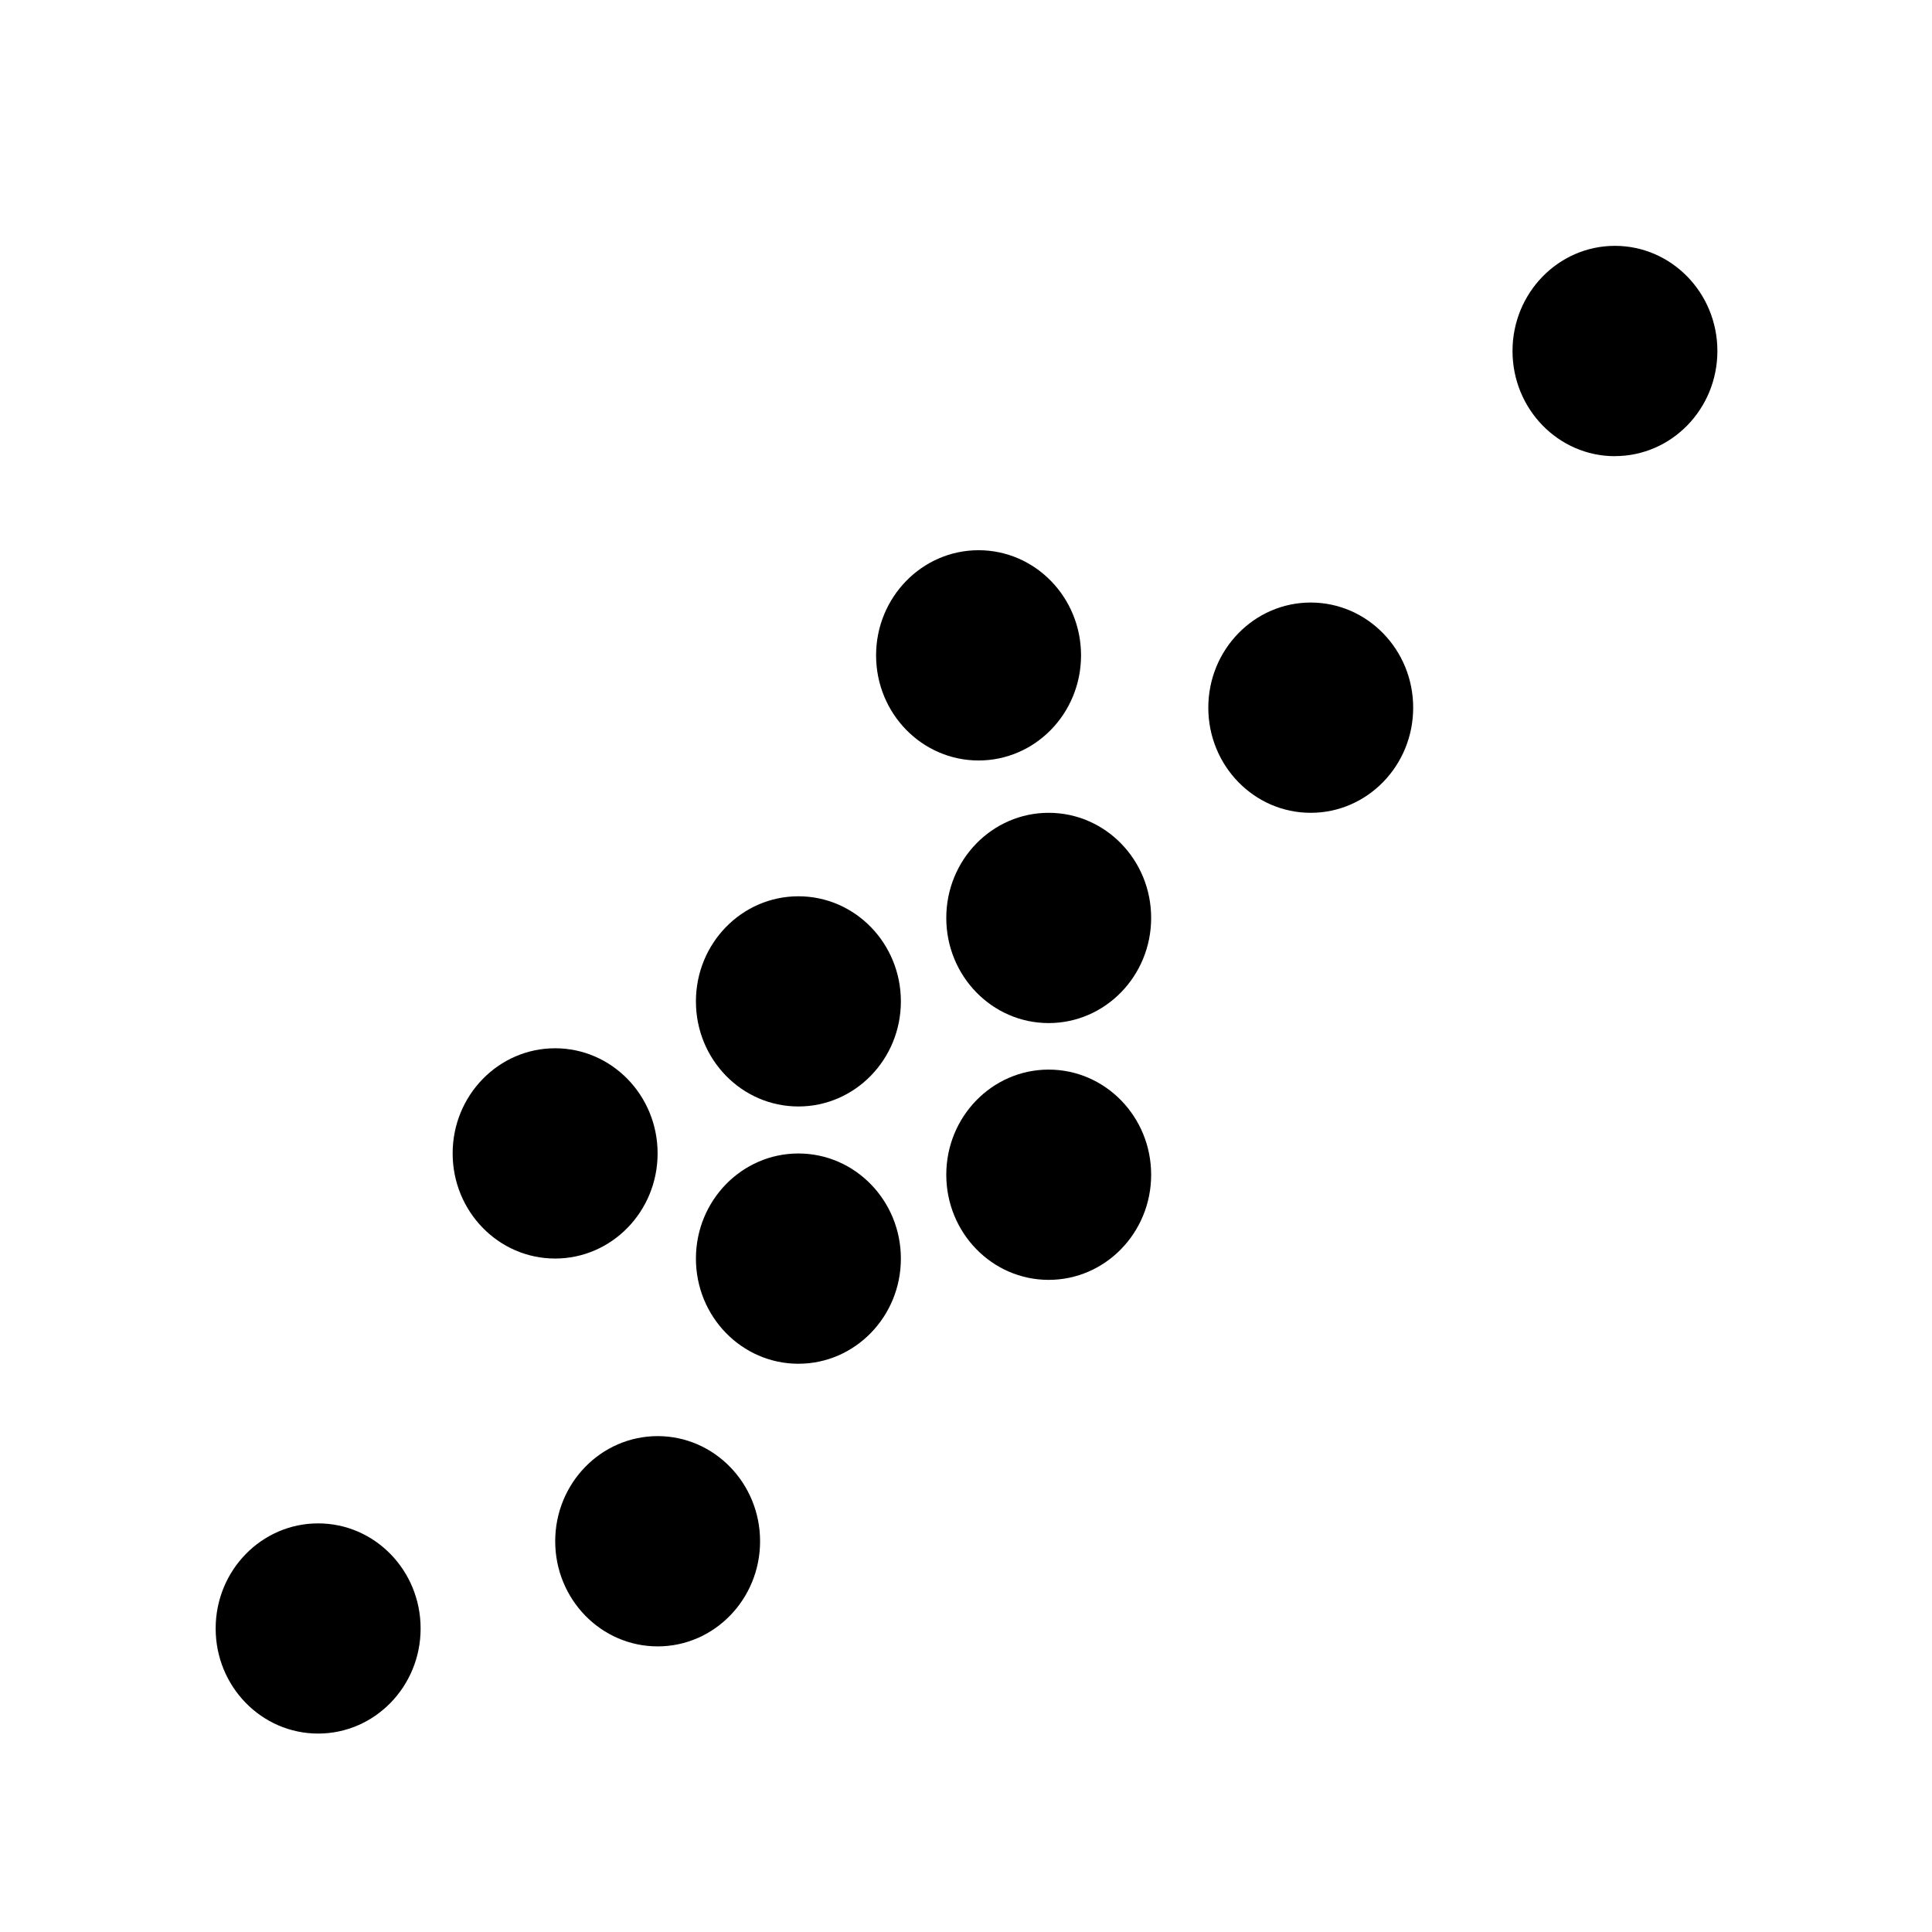 <svg xmlns="http://www.w3.org/2000/svg" width="24" height="24" class="wd-icon-c-scatter wd-icon" focusable="false" role="presentation" viewBox="0 0 24 24">
    <g fill-rule="evenodd" class="wd-icon-container">
        <path d="M9.918 13.745c-.703 0-1.273-.584-1.273-1.305 0-.722.57-1.306 1.273-1.306s1.273.584 1.273 1.306c0 .72-.57 1.305-1.273 1.305zm0 3.196c-.703 0-1.273-.585-1.273-1.306 0-.721.57-1.306 1.273-1.306s1.273.585 1.273 1.306c0 .721-.57 1.306-1.273 1.306zm6.364-6.844c-.703 0-1.272-.585-1.272-1.306 0-.721.57-1.306 1.272-1.306.703 0 1.273.585 1.273 1.306 0 .721-.57 1.306-1.273 1.306zm3.78-4.43c-.704 0-1.273-.586-1.273-1.307s.57-1.306 1.272-1.306c.703 0 1.273.585 1.273 1.306 0 .721-.57 1.306-1.273 1.306zM6.896 15.634c-.703 0-1.273-.585-1.273-1.306 0-.721.57-1.306 1.273-1.306s1.273.585 1.273 1.306c0 .721-.57 1.306-1.273 1.306z" class="wd-icon-fill"/>
        <path d="M3.952 21.535c-.703 0-1.273-.584-1.273-1.305 0-.722.57-1.306 1.273-1.306s1.273.584 1.273 1.306c0 .72-.57 1.305-1.273 1.305zm4.218-1.083c-.703 0-1.273-.585-1.273-1.306 0-.721.57-1.306 1.273-1.306.702 0 1.272.585 1.272 1.306 0 .721-.57 1.306-1.272 1.306z" class="wd-icon-accent"/>
        <path d="M13.027 12.709c-.703 0-1.272-.585-1.272-1.306 0-.722.57-1.306 1.272-1.306.703 0 1.273.584 1.273 1.306 0 .72-.57 1.306-1.273 1.306zm-.87-3.262c-.704 0-1.274-.584-1.274-1.306 0-.72.57-1.306 1.273-1.306s1.273.585 1.273 1.306c0 .722-.57 1.306-1.273 1.306zm.87 6.452c-.703 0-1.272-.585-1.272-1.306 0-.721.57-1.306 1.272-1.306.703 0 1.273.585 1.273 1.306 0 .721-.57 1.306-1.273 1.306z" class="wd-icon-accent2"/>
    </g>
</svg>
